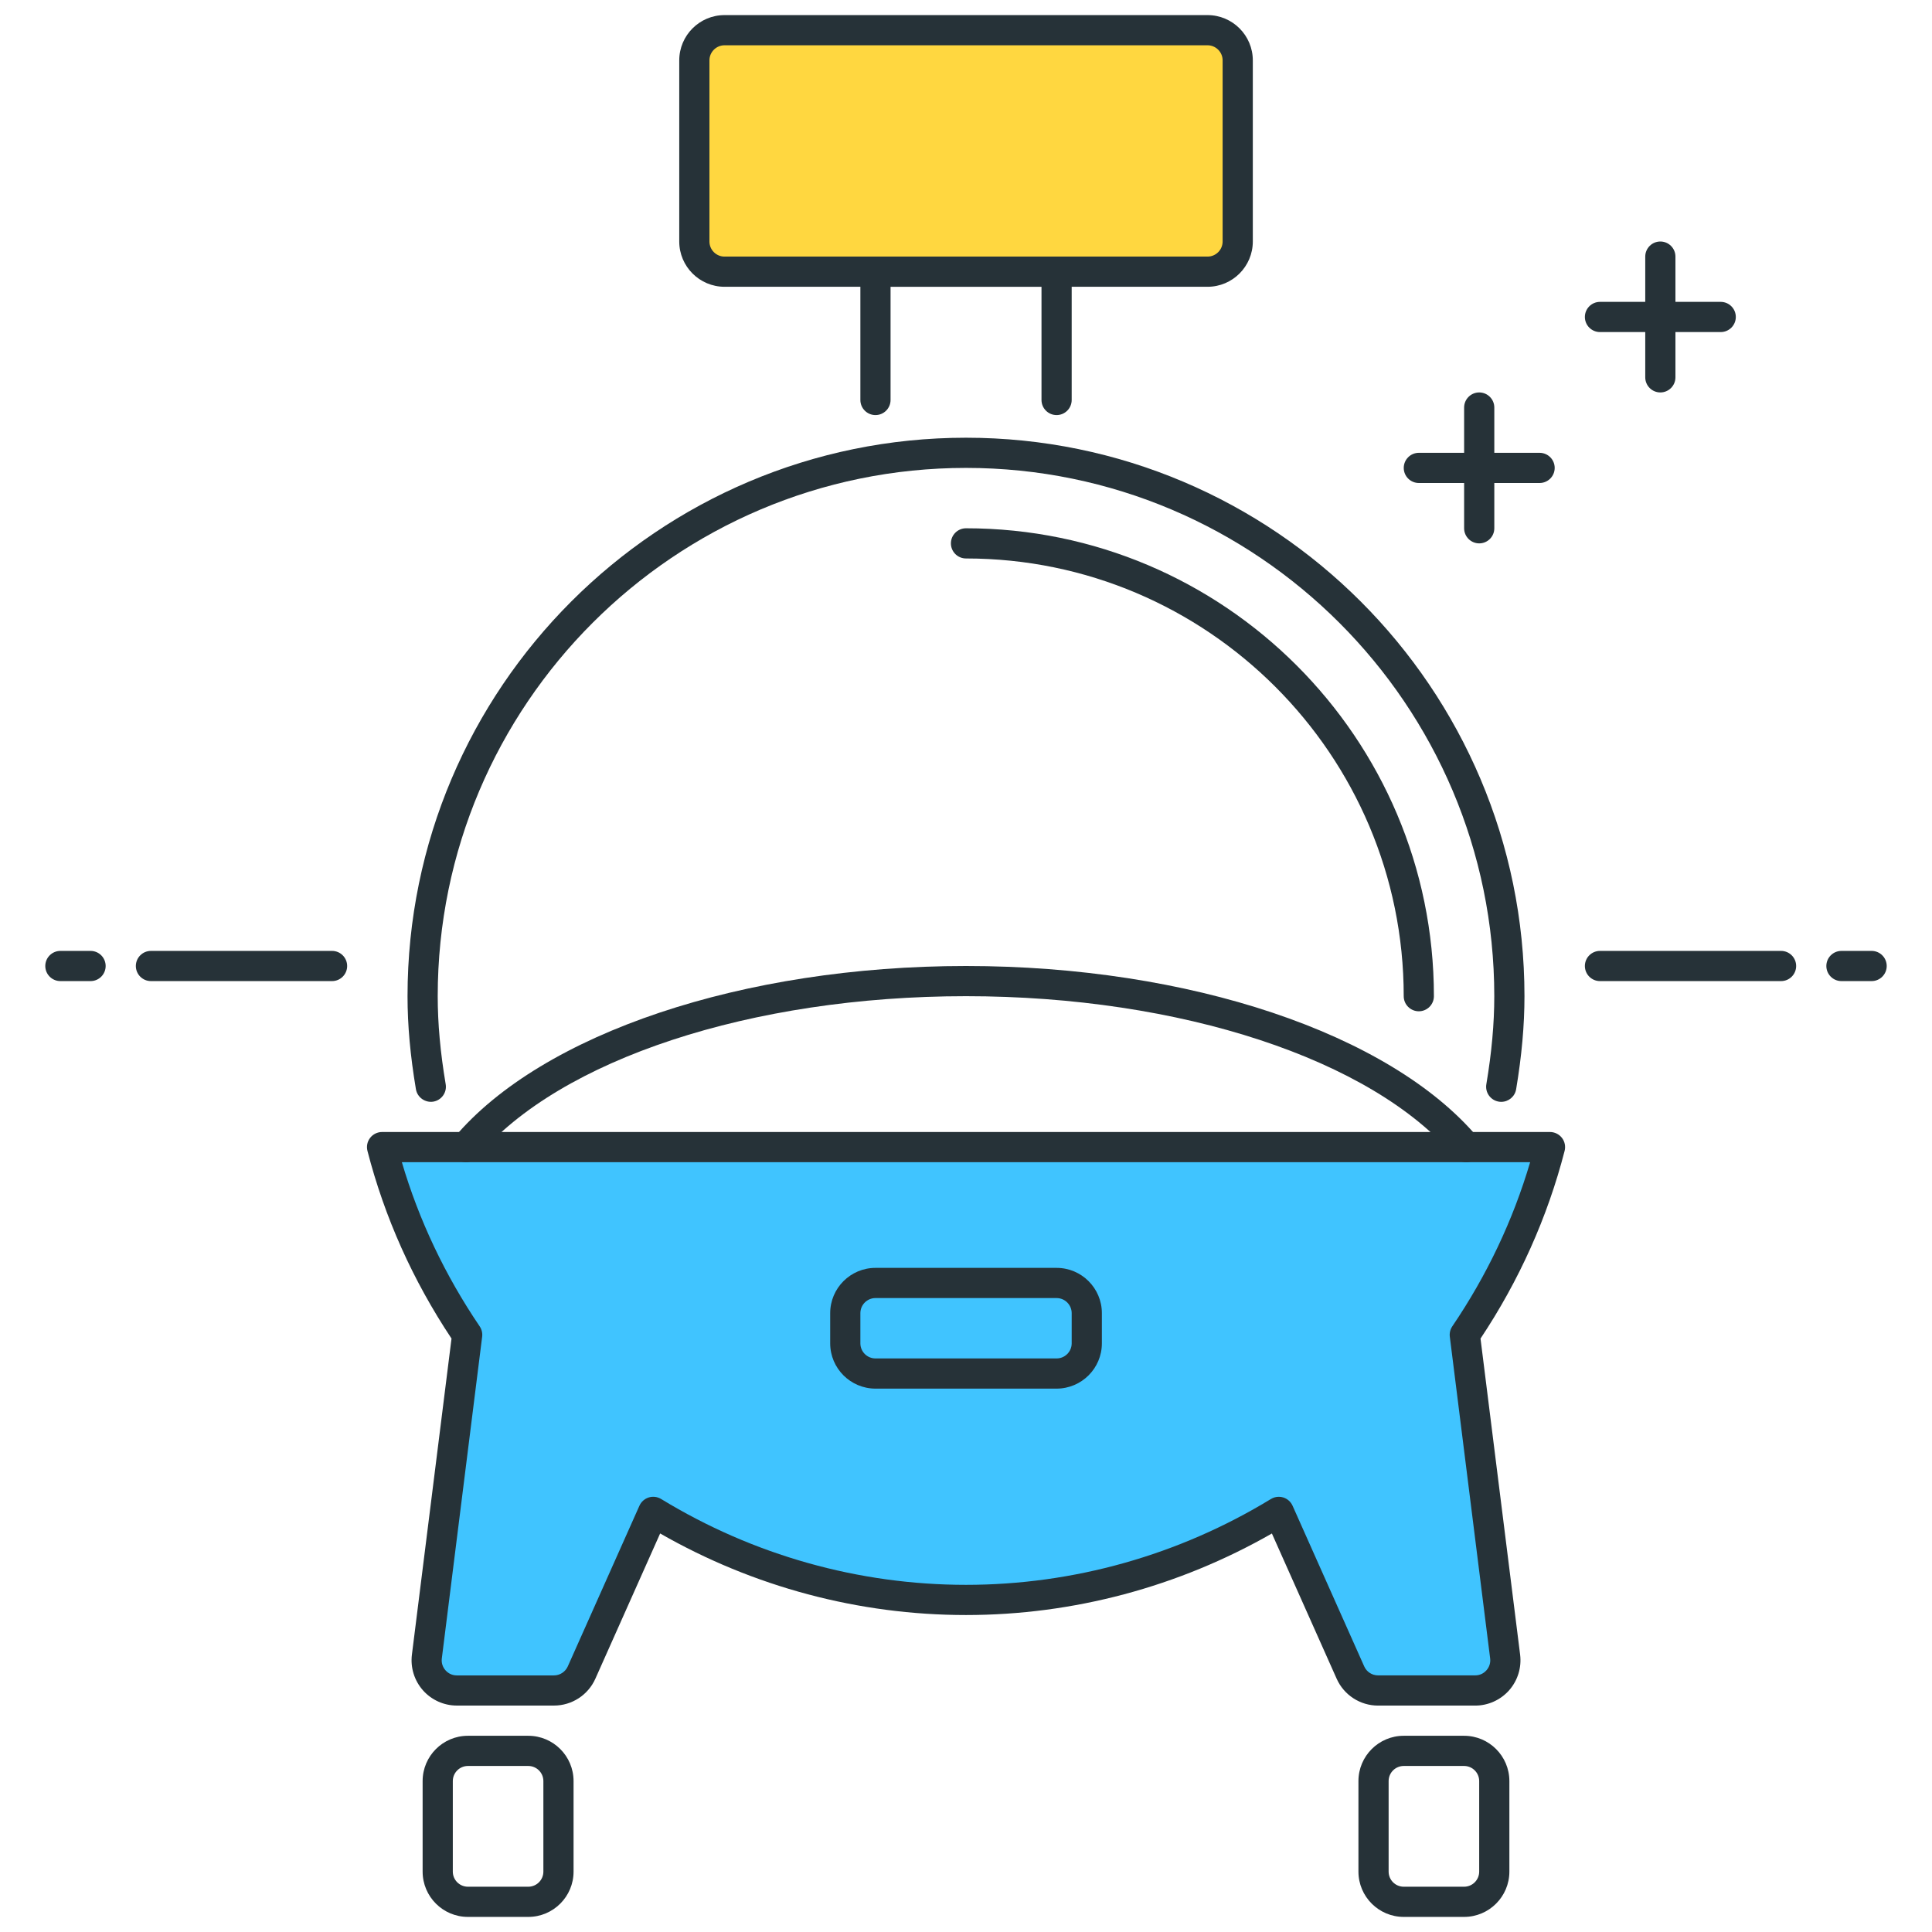 <?xml version="1.0" encoding="utf-8"?>
<!-- Generator: Adobe Illustrator 22.0.0, SVG Export Plug-In . SVG Version: 6.00 Build 0)  -->
<svg version="1.1" id="Icon_Set" xmlns="http://www.w3.org/2000/svg" xmlns:xlink="http://www.w3.org/1999/xlink" x="0px" y="0px"
	 viewBox="0 0 64 64" style="enable-background:new 0 0 64 64;" xml:space="preserve">
<style type="text/css">
	.st0{fill:#263238;}
	.st1{fill:#FFD740;}
	.st2{fill:#40C4FF;}
	.st3{fill:#FF5252;}
	.st4{fill:#FFFFFF;}
	.st5{fill:#4DB6AC;}
	.st6{fill:#4FC3F7;}
</style>
<g>
	<g>
		<path class="st1" d="M23.001,8V2c0-0.552,0.448-1,1-1h16c0.552,0,1,0.448,1,1v6c0,0.552-0.448,1-1,1h-16
			C23.448,9,23.001,8.552,23.001,8z"/>
		<path class="st0" d="M40.001,9.5h-16c-0.827,0-1.5-0.673-1.5-1.5V2c0-0.827,0.673-1.5,1.5-1.5h16c0.827,0,1.5,0.673,1.5,1.5v6
			C41.501,8.827,40.828,9.5,40.001,9.5z M24.001,1.5c-0.275,0-0.5,0.224-0.5,0.5v6c0,0.276,0.225,0.5,0.5,0.5h16
			c0.275,0,0.5-0.224,0.5-0.5V2c0-0.276-0.225-0.5-0.5-0.5H24.001z"/>
	</g>
	<g>
		<path class="st2" d="M51.345,38H12.656c0.581,2.252,1.55,4.346,2.821,6.218l-1.336,10.657C14.066,55.473,14.532,56,15.133,56
			h3.218c0.395,0,0.753-0.232,0.913-0.593l2.375-5.325C24.66,51.925,28.2,53,32,53c3.8,0,7.34-1.075,10.361-2.917l2.375,5.324
			C44.897,55.768,45.254,56,45.649,56h3.218c0.602,0,1.067-0.527,0.992-1.124l-1.336-10.656C49.794,42.346,50.764,40.253,51.345,38z
			"/>
		<path class="st0" d="M48.867,56.5h-3.218c-0.591,0-1.129-0.349-1.37-0.889l-2.146-4.812C39.042,52.567,35.551,53.5,32,53.5
			c-3.552,0-7.043-0.933-10.132-2.702l-2.146,4.812c-0.242,0.541-0.779,0.889-1.37,0.889h-3.219c-0.43,0-0.839-0.185-1.124-0.507
			c-0.284-0.322-0.417-0.752-0.364-1.179l1.312-10.472c-1.28-1.924-2.217-4.014-2.785-6.217c-0.038-0.15-0.006-0.309,0.089-0.431
			s0.241-0.194,0.396-0.194h38.688c0.154,0,0.301,0.072,0.396,0.194s0.127,0.281,0.089,0.431c-0.568,2.202-1.505,4.293-2.786,6.218
			l1.312,10.471c0.053,0.428-0.08,0.857-0.364,1.18C49.706,56.315,49.297,56.5,48.867,56.5z M42.361,49.583
			c0.05,0,0.1,0.007,0.148,0.022c0.138,0.043,0.25,0.143,0.309,0.274l2.374,5.324c0.08,0.18,0.26,0.296,0.457,0.296h3.218
			c0.146,0,0.278-0.06,0.374-0.169c0.097-0.109,0.14-0.249,0.122-0.394l-1.336-10.656c-0.015-0.12,0.014-0.242,0.082-0.343
			c1.147-1.69,2.013-3.517,2.579-5.438H13.312c0.566,1.922,1.432,3.748,2.578,5.438c0.068,0.101,0.097,0.223,0.082,0.343
			l-1.336,10.657c-0.018,0.145,0.025,0.285,0.122,0.394c0.096,0.109,0.229,0.169,0.374,0.169h3.219c0.196,0,0.376-0.117,0.457-0.297
			l2.374-5.324c0.059-0.131,0.171-0.231,0.309-0.274c0.138-0.042,0.285-0.024,0.409,0.051C24.951,51.517,28.443,52.5,32,52.5
			c3.556,0,7.049-0.983,10.102-2.844C42.181,49.608,42.271,49.583,42.361,49.583z"/>
	</g>
	<g>
		<path class="st0" d="M49.731,36.5c-0.028,0-0.056-0.002-0.084-0.007c-0.272-0.046-0.456-0.304-0.41-0.576
			C49.414,34.864,49.5,33.91,49.5,33c0-9.649-7.851-17.5-17.5-17.5S14.5,23.351,14.5,33c0,0.906,0.086,1.86,0.264,2.917
			c0.046,0.272-0.138,0.53-0.41,0.576c-0.265,0.044-0.53-0.137-0.576-0.411C13.591,34.971,13.5,33.962,13.5,33
			c0-10.201,8.299-18.5,18.5-18.5S50.5,22.799,50.5,33c0,0.966-0.091,1.975-0.276,3.083C50.183,36.327,49.971,36.5,49.731,36.5z"/>
	</g>
	<g>
		<path class="st0" d="M35.001,13.75c-0.276,0-0.5-0.224-0.5-0.5V9.5h-5v3.75c0,0.276-0.224,0.5-0.5,0.5s-0.5-0.224-0.5-0.5V9
			c0-0.276,0.224-0.5,0.5-0.5h6c0.276,0,0.5,0.224,0.5,0.5v4.25C35.501,13.526,35.277,13.75,35.001,13.75z"/>
	</g>
	<g>
		<path class="st0" d="M35.001,46h-6c-0.827,0-1.5-0.673-1.5-1.5v-1c0-0.827,0.673-1.5,1.5-1.5h6c0.827,0,1.5,0.673,1.5,1.5v1
			C36.501,45.327,35.828,46,35.001,46z M29.001,43c-0.275,0-0.5,0.224-0.5,0.5v1c0,0.276,0.225,0.5,0.5,0.5h6
			c0.275,0,0.5-0.224,0.5-0.5v-1c0-0.276-0.225-0.5-0.5-0.5H29.001z"/>
	</g>
	<g>
		<path class="st0" d="M62,32.5h-1c-0.276,0-0.5-0.224-0.5-0.5s0.224-0.5,0.5-0.5h1c0.276,0,0.5,0.224,0.5,0.5S62.276,32.5,62,32.5z
			"/>
	</g>
	<g>
		<path class="st0" d="M59,32.5h-5.999c-0.276,0-0.5-0.224-0.5-0.5s0.224-0.5,0.5-0.5H59c0.276,0,0.5,0.224,0.5,0.5
			S59.276,32.5,59,32.5z"/>
	</g>
	<g>
		<path class="st0" d="M3,32.5H2c-0.276,0-0.5-0.224-0.5-0.5s0.224-0.5,0.5-0.5h1c0.276,0,0.5,0.224,0.5,0.5S3.276,32.5,3,32.5z"/>
	</g>
	<g>
		<path class="st0" d="M11,32.5H5c-0.276,0-0.5-0.224-0.5-0.5s0.224-0.5,0.5-0.5h6c0.276,0,0.5,0.224,0.5,0.5S11.276,32.5,11,32.5z"
			/>
	</g>
	<g>
		<path class="st0" d="M51.001,16h-4c-0.276,0-0.5-0.224-0.5-0.5s0.224-0.5,0.5-0.5h4c0.276,0,0.5,0.224,0.5,0.5
			S51.277,16,51.001,16z"/>
	</g>
	<g>
		<path class="st0" d="M49.001,18c-0.276,0-0.5-0.224-0.5-0.5v-4c0-0.276,0.224-0.5,0.5-0.5s0.5,0.224,0.5,0.5v4
			C49.501,17.776,49.277,18,49.001,18z"/>
	</g>
	<g>
		<path class="st0" d="M57.001,11h-4c-0.276,0-0.5-0.224-0.5-0.5s0.224-0.5,0.5-0.5h4c0.276,0,0.5,0.224,0.5,0.5
			S57.277,11,57.001,11z"/>
	</g>
	<g>
		<path class="st0" d="M55.001,13c-0.276,0-0.5-0.224-0.5-0.5v-4c0-0.276,0.224-0.5,0.5-0.5s0.5,0.224,0.5,0.5v4
			C55.501,12.776,55.277,13,55.001,13z"/>
	</g>
	<g>
		<path class="st0" d="M17.5,63.5h-2c-0.827,0-1.5-0.673-1.5-1.5v-3c0-0.827,0.673-1.5,1.5-1.5h2c0.827,0,1.5,0.673,1.5,1.5v3
			C19,62.827,18.327,63.5,17.5,63.5z M15.5,58.5c-0.275,0-0.5,0.224-0.5,0.5v3c0,0.276,0.225,0.5,0.5,0.5h2
			c0.275,0,0.5-0.224,0.5-0.5v-3c0-0.276-0.225-0.5-0.5-0.5H15.5z"/>
	</g>
	<g>
		<path class="st0" d="M48.5,63.5h-2c-0.827,0-1.5-0.673-1.5-1.5v-3c0-0.827,0.673-1.5,1.5-1.5h2c0.827,0,1.5,0.673,1.5,1.5v3
			C50,62.827,49.327,63.5,48.5,63.5z M46.5,58.5c-0.275,0-0.5,0.224-0.5,0.5v3c0,0.276,0.225,0.5,0.5,0.5h2
			c0.275,0,0.5-0.224,0.5-0.5v-3c0-0.276-0.225-0.5-0.5-0.5H46.5z"/>
	</g>
	<g>
		<path class="st0" d="M15.433,38.5c-0.114,0-0.229-0.039-0.322-0.118c-0.211-0.178-0.238-0.494-0.06-0.705
			C17.965,34.229,24.618,32,32,32s14.035,2.229,16.95,5.677c0.179,0.211,0.151,0.526-0.059,0.705
			c-0.212,0.178-0.526,0.153-0.705-0.059C45.453,35.089,39.1,33,32,33c-7.101,0-13.453,2.089-16.186,5.323
			C15.716,38.44,15.574,38.5,15.433,38.5z"/>
	</g>
	<g>
		<path class="st0" d="M47,33.5c-0.276,0-0.5-0.224-0.5-0.5c0-7.995-6.505-14.5-14.5-14.5c-0.276,0-0.5-0.224-0.5-0.5
			s0.224-0.5,0.5-0.5c8.547,0,15.5,6.953,15.5,15.5C47.5,33.276,47.276,33.5,47,33.5z"/>
	</g>
</g>
</svg>
